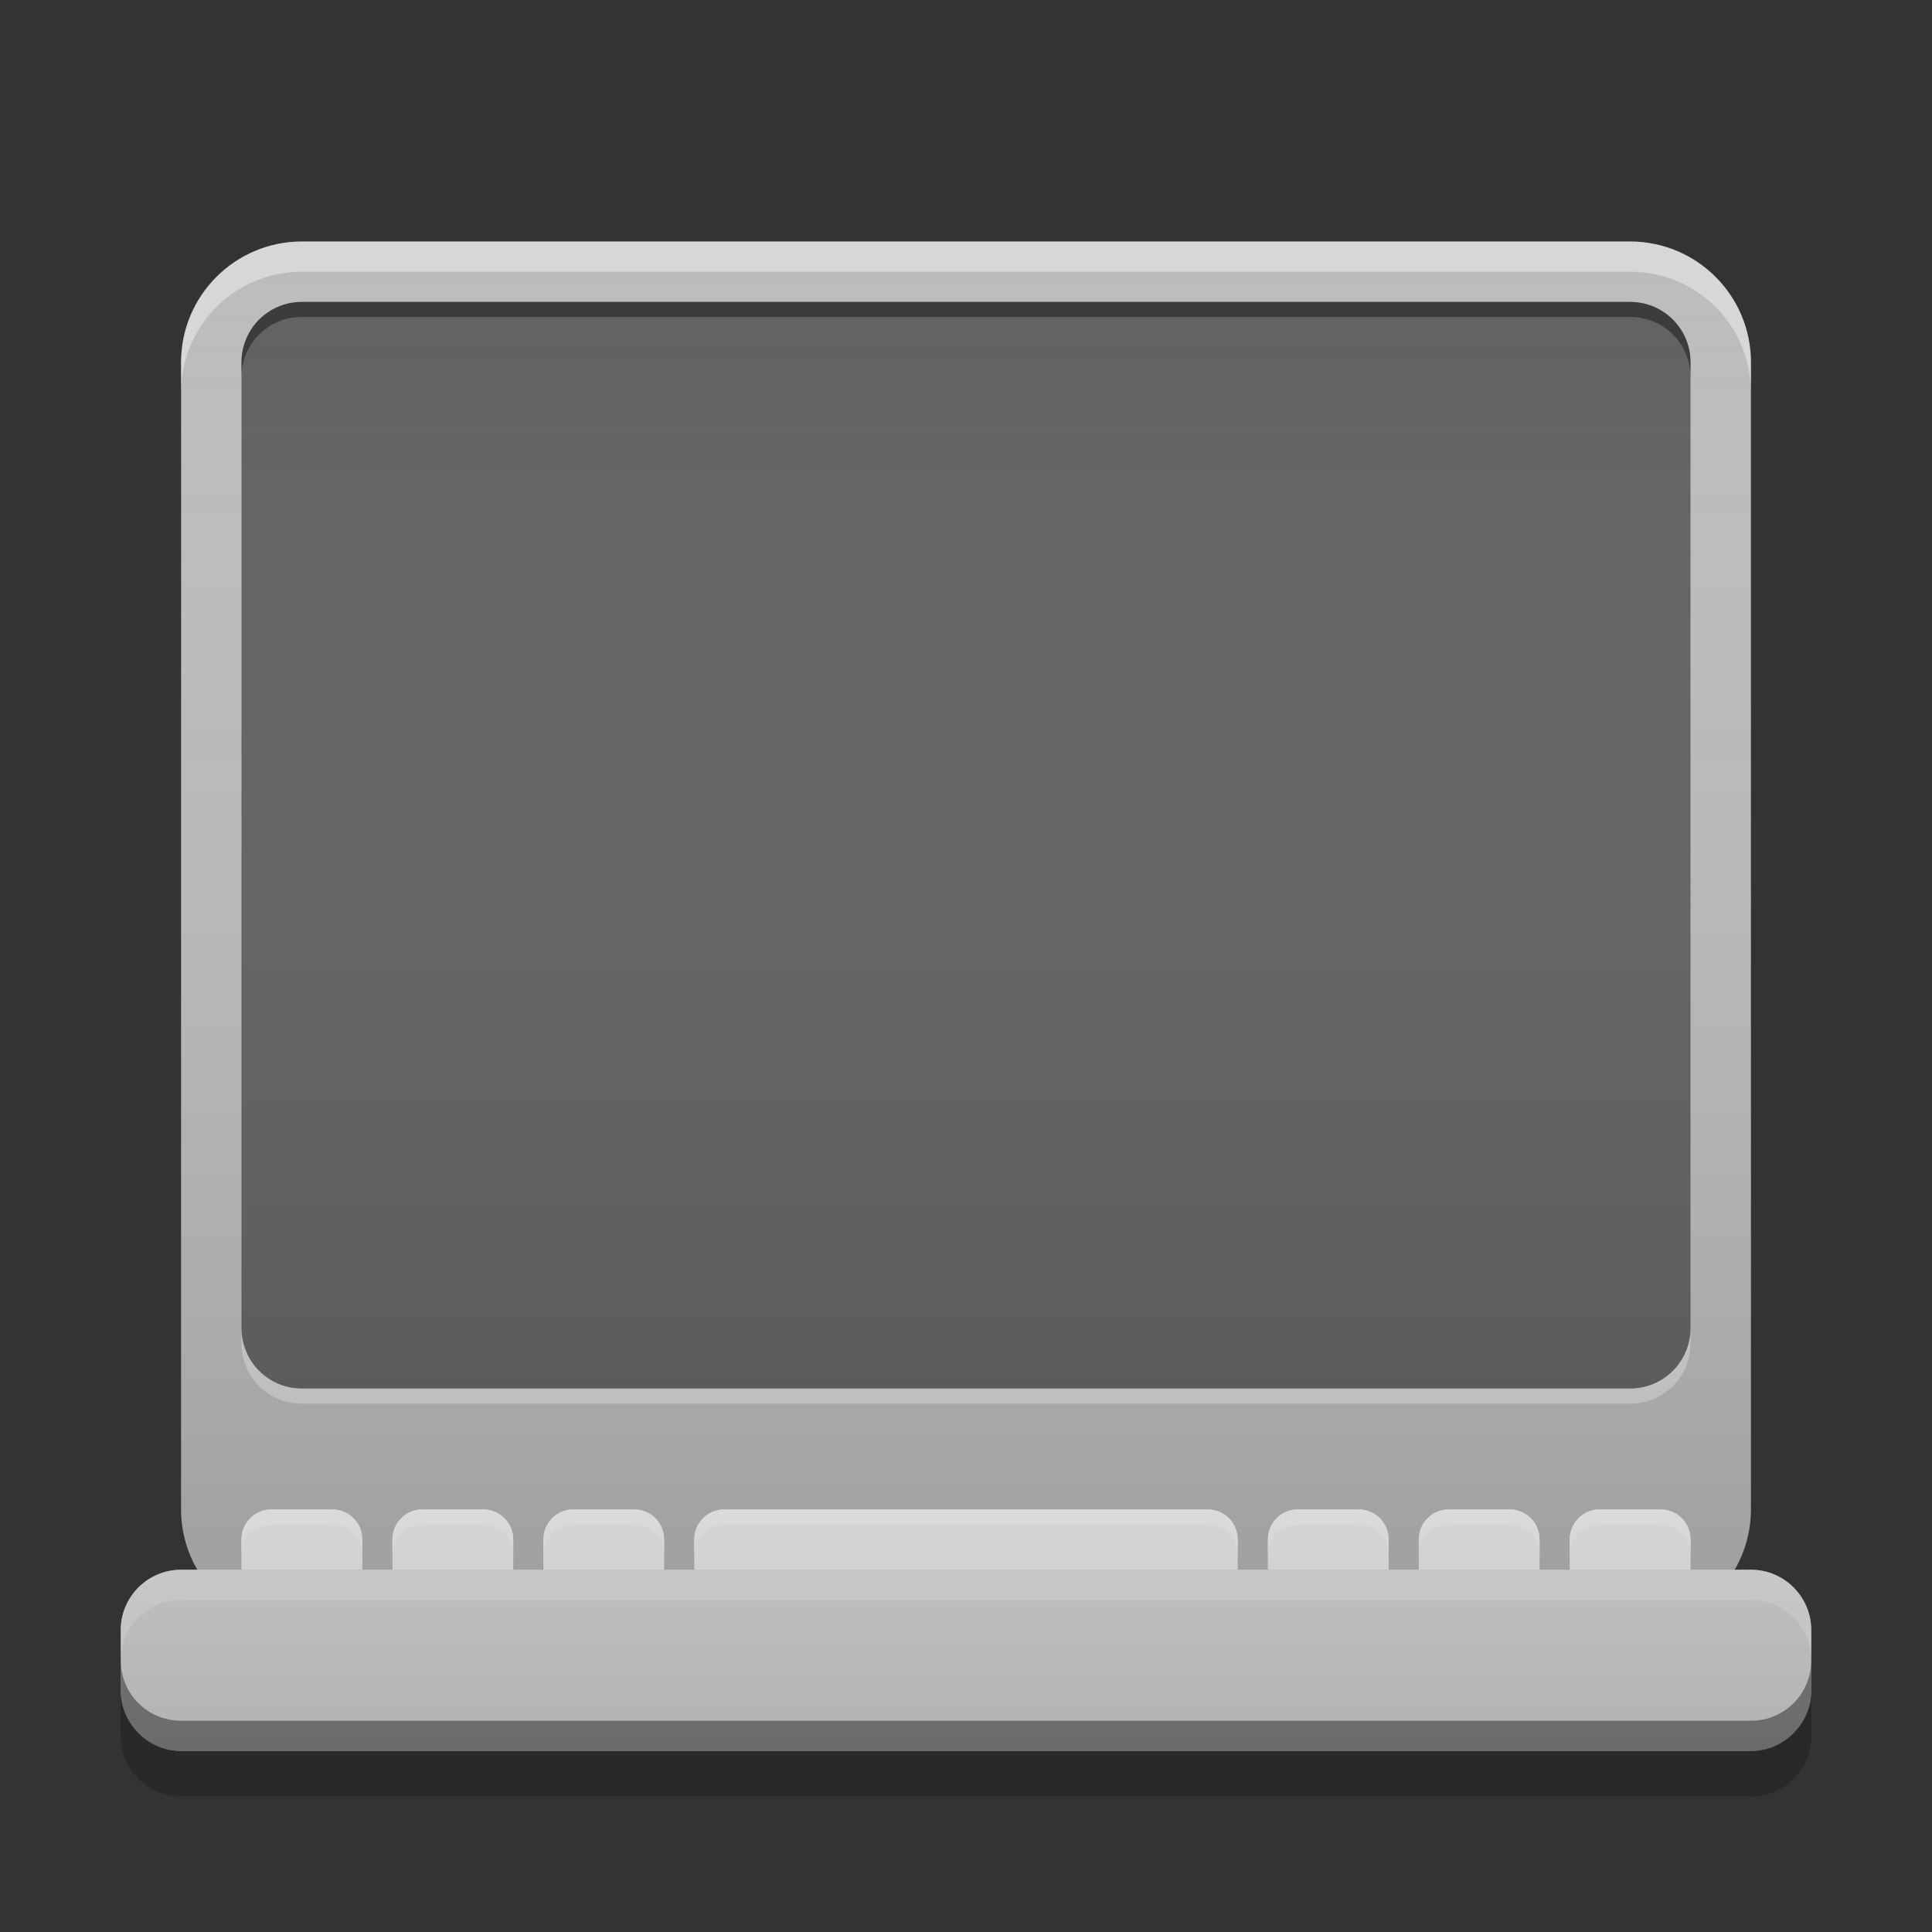 
<svg xmlns="http://www.w3.org/2000/svg" xmlns:xlink="http://www.w3.org/1999/xlink" width="22" height="22" viewBox="0 0 22 22" version="1.1">
<rect x="0" y="0" width="22" height="22" fill="#333333" stroke="none"/>
<defs>
<linearGradient id="linear0" gradientUnits="userSpaceOnUse" x1="32" y1="58" x2="32" y2="8" gradientTransform="matrix(0.344,0,0,0.344,0,0)">
<stop offset="0" style="stop-color:rgb(0%,0%,0%);stop-opacity:0.2;"/>
<stop offset="1" style="stop-color:rgb(100%,100%,100%);stop-opacity:0;"/>
</linearGradient>
</defs>
<g id="surface1">
<path style=" stroke:none;fill-rule:nonzero;fill:rgb(74.118%,74.118%,74.118%);fill-opacity:0.996;" d="M 3.438 2.75 L 18.562 2.75 C 19.32 2.75 19.938 3.367 19.938 4.125 L 19.938 17.188 C 19.938 17.945 19.32 18.562 18.562 18.562 L 3.438 18.562 C 2.68 18.562 2.062 17.945 2.062 17.188 L 2.062 4.125 C 2.062 3.367 2.68 2.75 3.438 2.75 Z M 3.438 2.75 "/>
<path style=" stroke:none;fill-rule:nonzero;fill:rgb(93.333%,93.333%,93.333%);fill-opacity:1;" d="M 3.094 17.188 C 2.902 17.188 2.75 17.34 2.75 17.531 L 2.75 17.875 L 4.125 17.875 L 4.125 17.531 C 4.125 17.34 3.973 17.188 3.781 17.188 Z M 3.094 17.188 "/>
<path style=" stroke:none;fill-rule:nonzero;fill:rgb(93.333%,93.333%,93.333%);fill-opacity:1;" d="M 4.812 17.188 C 4.621 17.188 4.469 17.34 4.469 17.531 L 4.469 17.875 L 5.844 17.875 L 5.844 17.531 C 5.844 17.34 5.691 17.188 5.5 17.188 Z M 4.812 17.188 "/>
<path style=" stroke:none;fill-rule:nonzero;fill:rgb(93.333%,93.333%,93.333%);fill-opacity:1;" d="M 18.219 17.188 C 18.027 17.188 17.875 17.34 17.875 17.531 L 17.875 17.875 L 19.25 17.875 L 19.25 17.531 C 19.25 17.34 19.098 17.188 18.906 17.188 Z M 18.219 17.188 "/>
<path style=" stroke:none;fill-rule:nonzero;fill:rgb(93.333%,93.333%,93.333%);fill-opacity:1;" d="M 16.5 17.188 C 16.309 17.188 16.156 17.34 16.156 17.531 L 16.156 17.875 L 17.531 17.875 L 17.531 17.531 C 17.531 17.34 17.379 17.188 17.188 17.188 Z M 16.5 17.188 "/>
<path style=" stroke:none;fill-rule:nonzero;fill:rgb(93.333%,93.333%,93.333%);fill-opacity:1;" d="M 8.25 17.188 C 8.059 17.188 7.906 17.34 7.906 17.531 L 7.906 17.875 L 14.094 17.875 L 14.094 17.531 C 14.094 17.34 13.941 17.188 13.75 17.188 Z M 8.25 17.188 "/>
<path style=" stroke:none;fill-rule:nonzero;fill:rgb(93.333%,93.333%,93.333%);fill-opacity:1;" d="M 6.531 17.188 C 6.34 17.188 6.188 17.34 6.188 17.531 L 6.188 17.875 L 7.562 17.875 L 7.562 17.531 C 7.562 17.34 7.41 17.188 7.219 17.188 Z M 6.531 17.188 "/>
<path style=" stroke:none;fill-rule:nonzero;fill:rgb(93.333%,93.333%,93.333%);fill-opacity:1;" d="M 14.781 17.188 C 14.59 17.188 14.438 17.34 14.438 17.531 L 14.438 17.875 L 15.812 17.875 L 15.812 17.531 C 15.812 17.34 15.66 17.188 15.469 17.188 Z M 14.781 17.188 "/>
<path style=" stroke:none;fill-rule:nonzero;fill:rgb(38.039%,38.039%,38.039%);fill-opacity:1;" d="M 3.438 3.438 L 18.562 3.438 C 18.941 3.438 19.25 3.746 19.25 4.125 L 19.25 15.125 C 19.25 15.504 18.941 15.812 18.562 15.812 L 3.438 15.812 C 3.059 15.812 2.75 15.504 2.75 15.125 L 2.75 4.125 C 2.75 3.746 3.059 3.438 3.438 3.438 Z M 3.438 3.438 "/>
<path style=" stroke:none;fill-rule:nonzero;fill:rgb(87.843%,87.843%,87.843%);fill-opacity:1;" d="M 2.062 17.875 L 19.938 17.875 C 20.316 17.875 20.625 18.184 20.625 18.562 L 20.625 19.25 C 20.625 19.629 20.316 19.938 19.938 19.938 L 2.062 19.938 C 1.684 19.938 1.375 19.629 1.375 19.25 L 1.375 18.562 C 1.375 18.184 1.684 17.875 2.062 17.875 Z M 2.062 17.875 "/>
<path style=" stroke:none;fill-rule:nonzero;fill:rgb(100%,100%,100%);fill-opacity:0.4;" d="M 3.438 2.75 C 2.676 2.75 2.062 3.363 2.062 4.125 L 2.062 4.469 C 2.062 3.707 2.676 3.094 3.438 3.094 L 18.562 3.094 C 19.324 3.094 19.938 3.707 19.938 4.469 L 19.938 4.125 C 19.938 3.363 19.324 2.75 18.562 2.75 Z M 3.438 2.75 "/>
<path style=" stroke:none;fill-rule:nonzero;fill:rgb(100%,100%,100%);fill-opacity:0.4;" d="M 2.062 17.875 C 1.68 17.875 1.375 18.18 1.375 18.562 L 1.375 18.906 C 1.375 18.523 1.68 18.219 2.062 18.219 L 19.938 18.219 C 20.32 18.219 20.625 18.523 20.625 18.906 L 20.625 18.562 C 20.625 18.18 20.32 17.875 19.938 17.875 Z M 2.062 17.875 "/>
<path style=" stroke:none;fill-rule:nonzero;fill:rgb(0%,0%,0%);fill-opacity:0.4;" d="M 2.062 19.938 C 1.68 19.938 1.375 19.633 1.375 19.25 L 1.375 18.906 C 1.375 19.289 1.68 19.594 2.062 19.594 L 19.938 19.594 C 20.32 19.594 20.625 19.289 20.625 18.906 L 20.625 19.25 C 20.625 19.633 20.32 19.938 19.938 19.938 Z M 2.062 19.938 "/>
<path style=" stroke:none;fill-rule:nonzero;fill:rgb(0%,0%,0%);fill-opacity:0.4;" d="M 3.438 3.438 C 3.055 3.438 2.75 3.742 2.75 4.125 L 2.75 4.297 C 2.75 3.914 3.055 3.609 3.438 3.609 L 18.562 3.609 C 18.945 3.609 19.25 3.914 19.25 4.297 L 19.25 4.125 C 19.25 3.742 18.945 3.438 18.562 3.438 Z M 3.438 3.438 "/>
<path style=" stroke:none;fill-rule:nonzero;fill:rgb(100%,100%,100%);fill-opacity:0.4;" d="M 3.438 15.984 C 3.055 15.984 2.75 15.68 2.75 15.297 L 2.75 15.125 C 2.75 15.508 3.055 15.812 3.438 15.812 L 18.562 15.812 C 18.945 15.812 19.25 15.508 19.25 15.125 L 19.25 15.297 C 19.25 15.68 18.945 15.984 18.562 15.984 Z M 3.438 15.984 "/>
<path style=" stroke:none;fill-rule:nonzero;fill:rgb(100%,100%,100%);fill-opacity:0.6;" d="M 3.086 17.188 C 2.898 17.191 2.75 17.344 2.75 17.531 L 2.75 17.875 L 4.125 17.875 L 4.125 17.531 C 4.125 17.34 3.973 17.188 3.781 17.188 L 3.094 17.188 C 3.09 17.188 3.09 17.188 3.086 17.188 Z M 4.805 17.188 C 4.617 17.191 4.469 17.344 4.469 17.531 L 4.469 17.875 L 5.844 17.875 L 5.844 17.531 C 5.844 17.34 5.691 17.188 5.5 17.188 L 4.812 17.188 C 4.809 17.188 4.809 17.188 4.805 17.188 Z M 6.523 17.188 C 6.336 17.191 6.188 17.344 6.188 17.531 L 6.188 17.875 L 7.562 17.875 L 7.562 17.531 C 7.562 17.34 7.41 17.188 7.219 17.188 L 6.531 17.188 C 6.527 17.188 6.527 17.188 6.523 17.188 Z M 8.25 17.188 C 8.059 17.188 7.906 17.34 7.906 17.531 L 7.906 17.875 L 14.094 17.875 L 14.094 17.531 C 14.094 17.34 13.941 17.188 13.75 17.188 Z M 14.773 17.188 C 14.586 17.191 14.438 17.344 14.438 17.531 L 14.438 17.875 L 15.812 17.875 L 15.812 17.531 C 15.812 17.34 15.66 17.188 15.469 17.188 L 14.781 17.188 C 14.777 17.188 14.777 17.188 14.773 17.188 Z M 16.492 17.188 C 16.305 17.191 16.156 17.344 16.156 17.531 L 16.156 17.875 L 17.531 17.875 L 17.531 17.531 C 17.531 17.34 17.379 17.188 17.188 17.188 L 16.5 17.188 C 16.496 17.188 16.496 17.188 16.492 17.188 Z M 18.211 17.188 C 18.023 17.191 17.875 17.344 17.875 17.531 L 17.875 17.875 L 19.25 17.875 L 19.25 17.531 C 19.25 17.34 19.098 17.188 18.906 17.188 L 18.219 17.188 C 18.215 17.188 18.215 17.188 18.211 17.188 Z M 18.211 17.188 "/>
<path style=" stroke:none;fill-rule:nonzero;fill:rgb(100%,100%,100%);fill-opacity:0.8;" d="M 3.086 17.188 C 2.898 17.191 2.75 17.344 2.75 17.531 L 2.75 17.703 C 2.75 17.516 2.898 17.363 3.086 17.359 C 3.09 17.359 3.09 17.359 3.094 17.359 L 3.781 17.359 C 3.973 17.359 4.125 17.512 4.125 17.703 L 4.125 17.531 C 4.125 17.34 3.973 17.188 3.781 17.188 L 3.094 17.188 C 3.09 17.188 3.09 17.188 3.086 17.188 Z M 4.805 17.188 C 4.617 17.191 4.469 17.344 4.469 17.531 L 4.469 17.703 C 4.469 17.516 4.617 17.363 4.805 17.359 C 4.809 17.359 4.809 17.359 4.812 17.359 L 5.5 17.359 C 5.691 17.359 5.844 17.512 5.844 17.703 L 5.844 17.531 C 5.844 17.34 5.691 17.188 5.5 17.188 L 4.812 17.188 C 4.809 17.188 4.809 17.188 4.805 17.188 Z M 6.523 17.188 C 6.336 17.191 6.188 17.344 6.188 17.531 L 6.188 17.703 C 6.188 17.516 6.336 17.363 6.523 17.359 C 6.527 17.359 6.527 17.359 6.531 17.359 L 7.219 17.359 C 7.41 17.359 7.562 17.512 7.562 17.703 L 7.562 17.531 C 7.562 17.34 7.41 17.188 7.219 17.188 L 6.531 17.188 C 6.527 17.188 6.527 17.188 6.523 17.188 Z M 8.25 17.188 C 8.059 17.188 7.906 17.34 7.906 17.531 L 7.906 17.703 C 7.906 17.512 8.059 17.359 8.25 17.359 L 13.75 17.359 C 13.941 17.359 14.094 17.512 14.094 17.703 L 14.094 17.531 C 14.094 17.34 13.941 17.188 13.75 17.188 Z M 14.773 17.188 C 14.586 17.191 14.438 17.344 14.438 17.531 L 14.438 17.703 C 14.438 17.516 14.586 17.363 14.773 17.359 C 14.777 17.359 14.777 17.359 14.781 17.359 L 15.469 17.359 C 15.66 17.359 15.812 17.512 15.812 17.703 L 15.812 17.531 C 15.812 17.34 15.66 17.188 15.469 17.188 L 14.781 17.188 C 14.777 17.188 14.777 17.188 14.773 17.188 Z M 16.492 17.188 C 16.305 17.191 16.156 17.344 16.156 17.531 L 16.156 17.703 C 16.156 17.516 16.305 17.363 16.492 17.359 C 16.496 17.359 16.496 17.359 16.5 17.359 L 17.188 17.359 C 17.379 17.359 17.531 17.512 17.531 17.703 L 17.531 17.531 C 17.531 17.34 17.379 17.188 17.188 17.188 L 16.5 17.188 C 16.496 17.188 16.496 17.188 16.492 17.188 Z M 18.211 17.188 C 18.023 17.191 17.875 17.344 17.875 17.531 L 17.875 17.703 C 17.875 17.516 18.023 17.363 18.211 17.359 C 18.215 17.359 18.215 17.359 18.219 17.359 L 18.906 17.359 C 19.098 17.359 19.25 17.512 19.25 17.703 L 19.25 17.531 C 19.25 17.34 19.098 17.188 18.906 17.188 L 18.219 17.188 C 18.215 17.188 18.215 17.188 18.211 17.188 Z M 18.211 17.188 "/>
<path style=" stroke:none;fill-rule:nonzero;fill:rgb(0%,0%,0%);fill-opacity:0.2;" d="M 1.375 19.254 L 1.375 19.77 C 1.375 20.148 1.68 20.457 2.062 20.457 L 19.938 20.457 C 20.32 20.457 20.625 20.148 20.625 19.77 L 20.625 19.254 C 20.625 19.633 20.32 19.941 19.938 19.941 L 2.062 19.941 C 1.68 19.941 1.375 19.633 1.375 19.254 Z M 1.375 19.254 "/>
<path style=" stroke:none;fill-rule:nonzero;fill:url(#linear0);" d="M 3.438 2.75 C 2.676 2.75 2.062 3.363 2.062 4.125 L 2.062 17.188 C 2.062 17.438 2.129 17.672 2.246 17.875 L 2.062 17.875 C 1.68 17.875 1.375 18.18 1.375 18.562 L 1.375 19.25 C 1.375 19.633 1.68 19.938 2.062 19.938 L 19.938 19.938 C 20.32 19.938 20.625 19.633 20.625 19.25 L 20.625 18.562 C 20.625 18.18 20.32 17.875 19.938 17.875 L 19.754 17.875 C 19.871 17.672 19.938 17.438 19.938 17.188 L 19.938 4.125 C 19.938 3.363 19.324 2.75 18.562 2.75 Z M 3.438 2.75 "/>
</g>
</svg>
